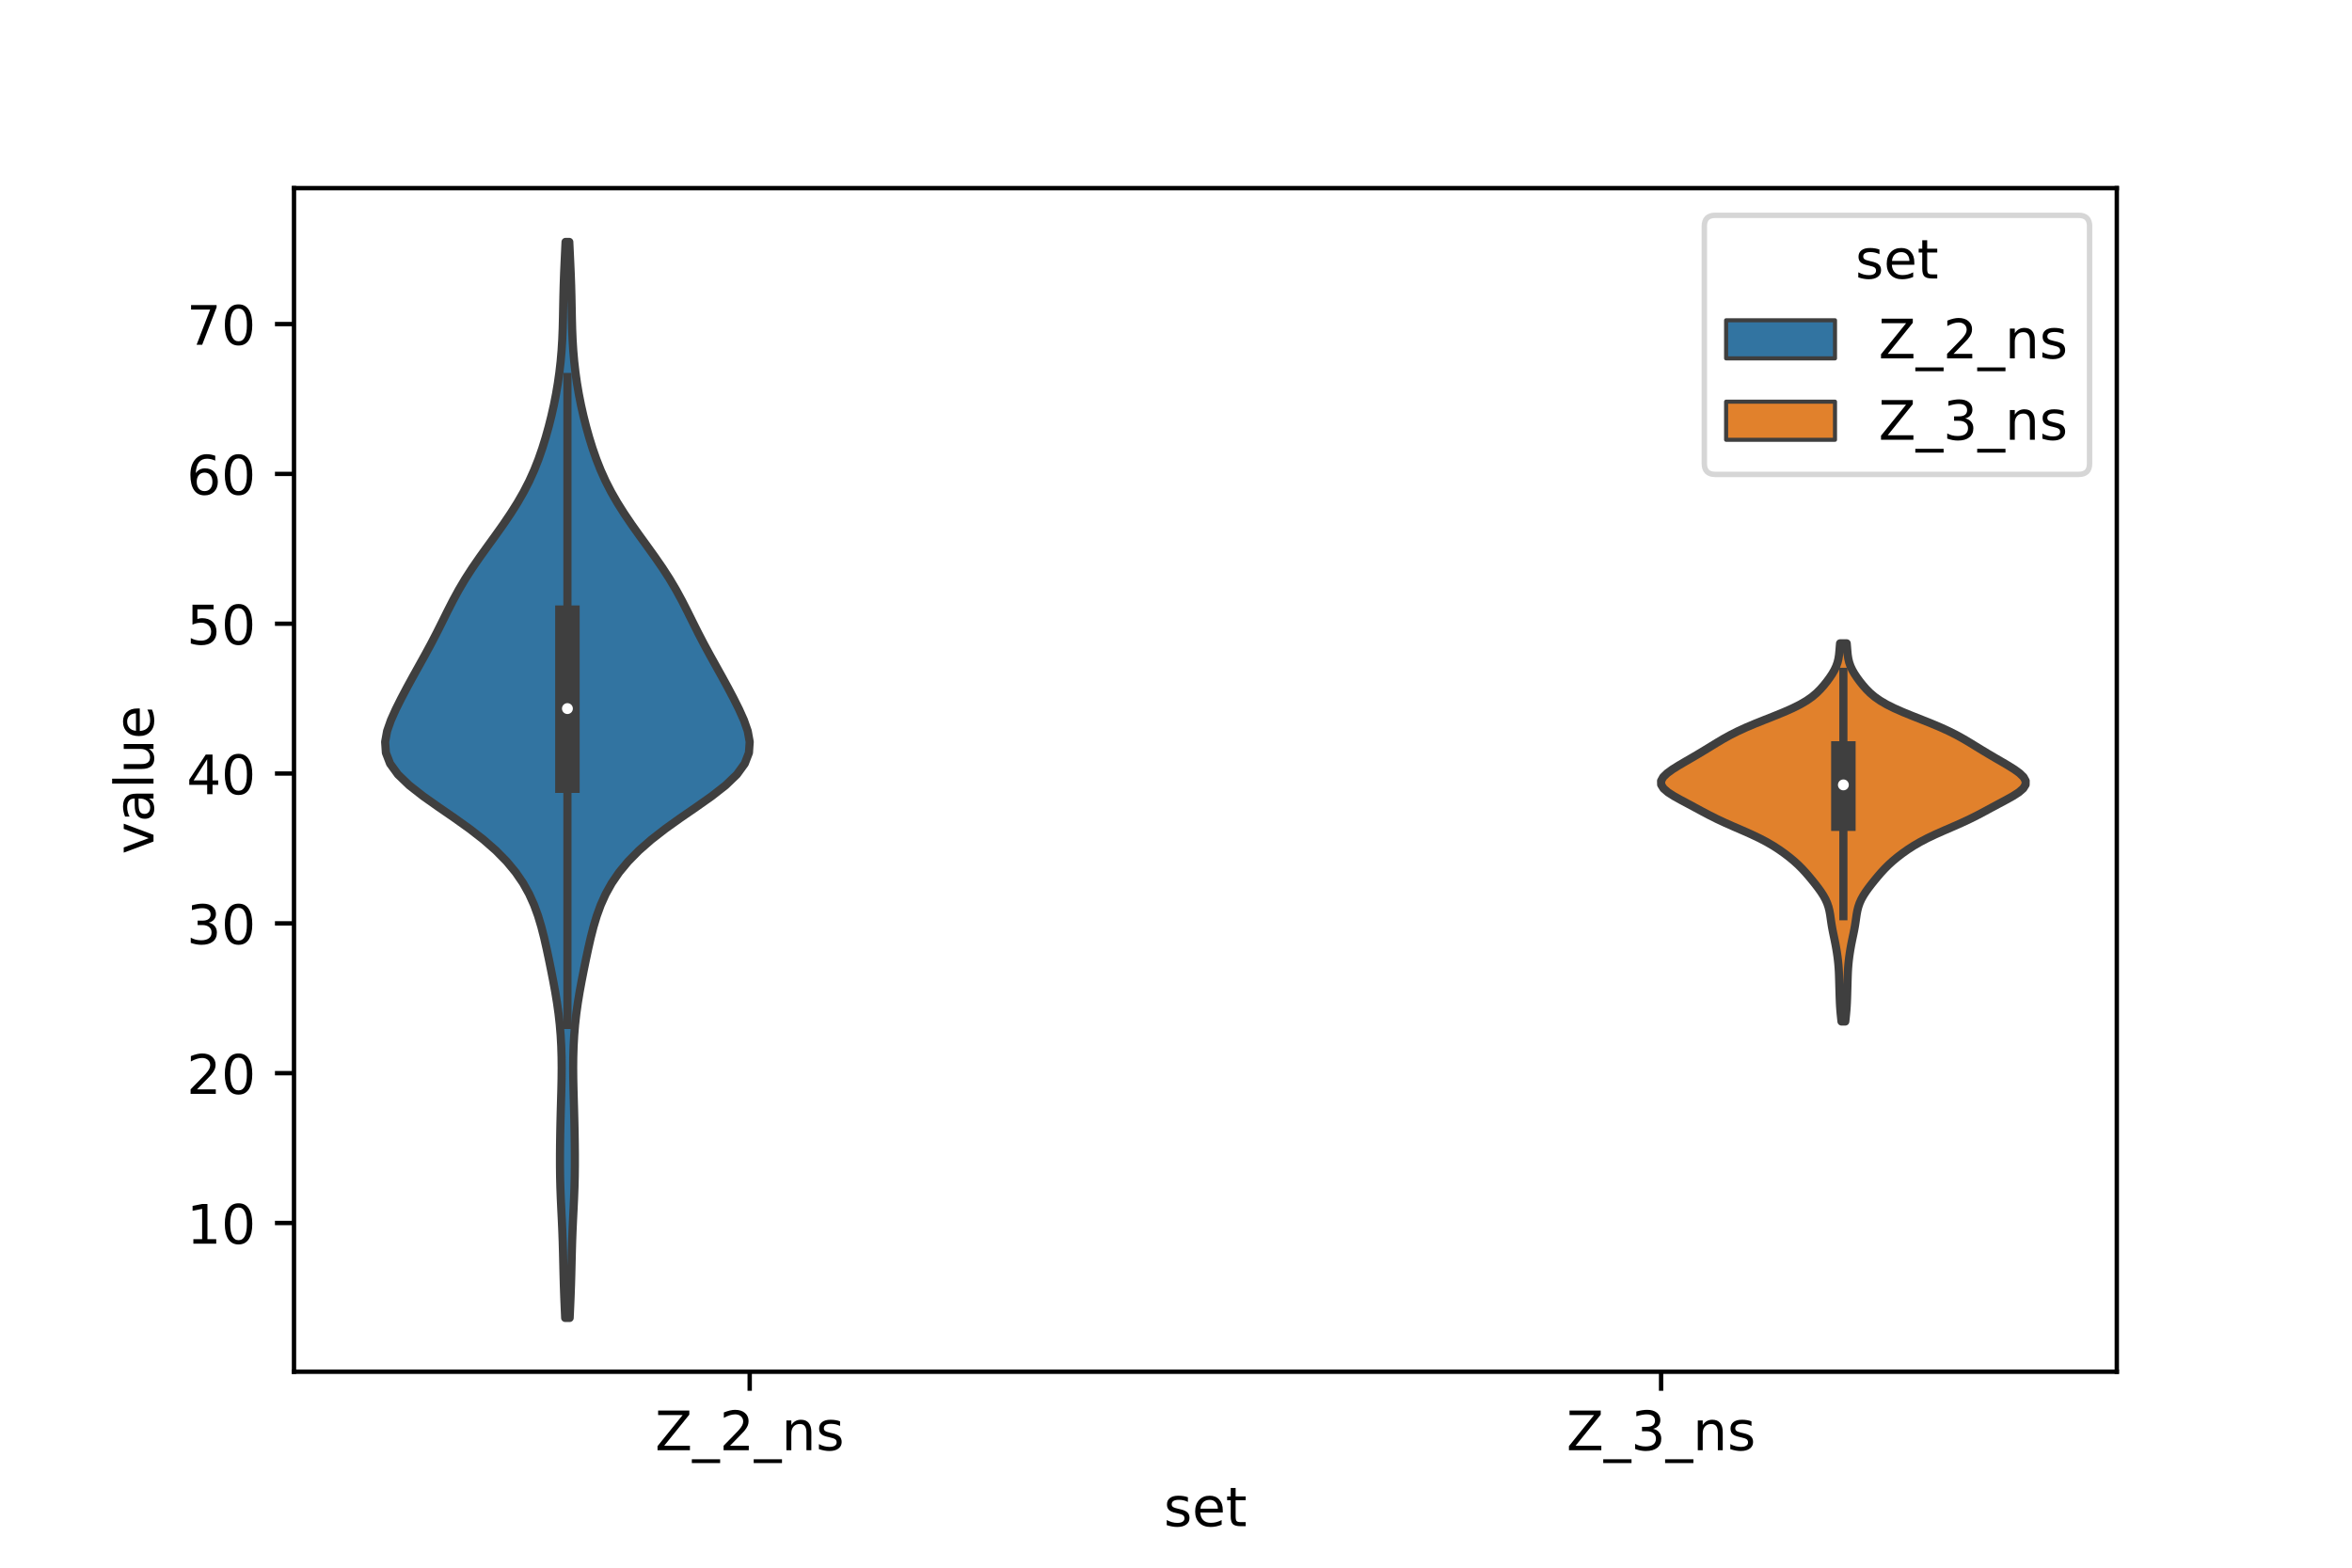 <?xml version="1.0" encoding="utf-8" standalone="no"?>
<!DOCTYPE svg PUBLIC "-//W3C//DTD SVG 1.1//EN"
  "http://www.w3.org/Graphics/SVG/1.1/DTD/svg11.dtd">
<!-- Created with matplotlib (https://matplotlib.org/) -->
<svg height="288pt" version="1.1" viewBox="0 0 432 288" width="432pt" xmlns="http://www.w3.org/2000/svg" xmlns:xlink="http://www.w3.org/1999/xlink">
 <defs>
  <style type="text/css">*{stroke-linecap:butt;stroke-linejoin:round;}</style>
 </defs>
 <g id="figure_1">
  <g id="patch_1">
   <path d="M 0 288 
L 432 288 
L 432 0 
L 0 0 
z
" style="fill:#ffffff;"/>
  </g>
  <g id="axes_1">
   <g id="patch_2">
    <path d="M 54 252 
L 388.8 252 
L 388.8 34.56 
L 54 34.56 
z
" style="fill:#ffffff;"/>
   </g>
   <g id="PolyCollection_1">
    <defs>
     <path d="M 104.63 -45.884 
L 103.81 -45.884 
L 103.719 -47.88 
L 103.635 -49.877 
L 103.565 -51.874 
L 103.508 -53.87 
L 103.46 -55.867 
L 103.412 -57.864 
L 103.355 -59.86 
L 103.282 -61.857 
L 103.193 -63.854 
L 103.095 -65.851 
L 103.002 -67.847 
L 102.926 -69.844 
L 102.876 -71.841 
L 102.853 -73.837 
L 102.853 -75.834 
L 102.871 -77.831 
L 102.901 -79.827 
L 102.942 -81.824 
L 102.992 -83.821 
L 103.049 -85.818 
L 103.104 -87.814 
L 103.146 -89.811 
L 103.164 -91.808 
L 103.146 -93.804 
L 103.086 -95.801 
L 102.976 -97.798 
L 102.811 -99.794 
L 102.587 -101.791 
L 102.307 -103.788 
L 101.978 -105.784 
L 101.611 -107.781 
L 101.22 -109.778 
L 100.813 -111.775 
L 100.388 -113.771 
L 99.933 -115.768 
L 99.422 -117.765 
L 98.822 -119.761 
L 98.095 -121.758 
L 97.196 -123.755 
L 96.084 -125.751 
L 94.717 -127.748 
L 93.063 -129.745 
L 91.099 -131.741 
L 88.821 -133.738 
L 86.252 -135.735 
L 83.458 -137.732 
L 80.559 -139.728 
L 77.728 -141.725 
L 75.174 -143.722 
L 73.098 -145.718 
L 71.648 -147.715 
L 70.878 -149.712 
L 70.74 -151.708 
L 71.103 -153.705 
L 71.804 -155.702 
L 72.7 -157.699 
L 73.697 -159.695 
L 74.751 -161.692 
L 75.841 -163.689 
L 76.952 -165.685 
L 78.062 -167.682 
L 79.143 -169.679 
L 80.181 -171.675 
L 81.182 -173.672 
L 82.171 -175.669 
L 83.189 -177.665 
L 84.276 -179.662 
L 85.46 -181.659 
L 86.75 -183.656 
L 88.129 -185.652 
L 89.563 -187.649 
L 91.011 -189.646 
L 92.429 -191.642 
L 93.782 -193.639 
L 95.042 -195.636 
L 96.189 -197.632 
L 97.213 -199.629 
L 98.114 -201.626 
L 98.903 -203.622 
L 99.599 -205.619 
L 100.219 -207.616 
L 100.778 -209.613 
L 101.281 -211.609 
L 101.731 -213.606 
L 102.125 -215.603 
L 102.463 -217.599 
L 102.745 -219.596 
L 102.973 -221.593 
L 103.147 -223.589 
L 103.27 -225.586 
L 103.352 -227.583 
L 103.403 -229.58 
L 103.442 -231.576 
L 103.482 -233.573 
L 103.535 -235.57 
L 103.606 -237.566 
L 103.692 -239.563 
L 103.785 -241.56 
L 103.878 -243.556 
L 104.562 -243.556 
L 104.562 -243.556 
L 104.655 -241.56 
L 104.748 -239.563 
L 104.834 -237.566 
L 104.905 -235.57 
L 104.958 -233.573 
L 104.998 -231.576 
L 105.037 -229.58 
L 105.088 -227.583 
L 105.17 -225.586 
L 105.293 -223.589 
L 105.467 -221.593 
L 105.695 -219.596 
L 105.977 -217.599 
L 106.315 -215.603 
L 106.709 -213.606 
L 107.159 -211.609 
L 107.662 -209.613 
L 108.221 -207.616 
L 108.841 -205.619 
L 109.537 -203.622 
L 110.326 -201.626 
L 111.227 -199.629 
L 112.251 -197.632 
L 113.398 -195.636 
L 114.658 -193.639 
L 116.011 -191.642 
L 117.429 -189.646 
L 118.877 -187.649 
L 120.311 -185.652 
L 121.69 -183.656 
L 122.98 -181.659 
L 124.164 -179.662 
L 125.251 -177.665 
L 126.269 -175.669 
L 127.258 -173.672 
L 128.259 -171.675 
L 129.297 -169.679 
L 130.378 -167.682 
L 131.488 -165.685 
L 132.599 -163.689 
L 133.689 -161.692 
L 134.743 -159.695 
L 135.74 -157.699 
L 136.636 -155.702 
L 137.337 -153.705 
L 137.7 -151.708 
L 137.562 -149.712 
L 136.792 -147.715 
L 135.342 -145.718 
L 133.266 -143.722 
L 130.712 -141.725 
L 127.881 -139.728 
L 124.982 -137.732 
L 122.188 -135.735 
L 119.619 -133.738 
L 117.341 -131.741 
L 115.377 -129.745 
L 113.723 -127.748 
L 112.356 -125.751 
L 111.244 -123.755 
L 110.345 -121.758 
L 109.618 -119.761 
L 109.018 -117.765 
L 108.507 -115.768 
L 108.052 -113.771 
L 107.627 -111.775 
L 107.22 -109.778 
L 106.829 -107.781 
L 106.462 -105.784 
L 106.133 -103.788 
L 105.853 -101.791 
L 105.629 -99.794 
L 105.464 -97.798 
L 105.354 -95.801 
L 105.294 -93.804 
L 105.276 -91.808 
L 105.294 -89.811 
L 105.336 -87.814 
L 105.391 -85.818 
L 105.448 -83.821 
L 105.498 -81.824 
L 105.539 -79.827 
L 105.569 -77.831 
L 105.587 -75.834 
L 105.587 -73.837 
L 105.564 -71.841 
L 105.514 -69.844 
L 105.438 -67.847 
L 105.345 -65.851 
L 105.247 -63.854 
L 105.158 -61.857 
L 105.085 -59.86 
L 105.028 -57.864 
L 104.98 -55.867 
L 104.932 -53.87 
L 104.875 -51.874 
L 104.805 -49.877 
L 104.721 -47.88 
L 104.63 -45.884 
z
" id="mc26d3c6180" style="stroke:#3f3f3f;stroke-width:1.5;"/>
    </defs>
    <g clip-path="url(#p2d7cd3d956)">
     <use style="fill:#3274a1;stroke:#3f3f3f;stroke-width:1.5;" x="0" xlink:href="#mc26d3c6180" y="288"/>
    </g>
   </g>
   <g id="PolyCollection_2">
    <defs>
     <path d="M 338.927 -100.341 
L 338.233 -100.341 
L 338.157 -101.043 
L 338.085 -101.745 
L 338.023 -102.447 
L 337.974 -103.148 
L 337.937 -103.85 
L 337.909 -104.552 
L 337.886 -105.254 
L 337.865 -105.955 
L 337.845 -106.657 
L 337.825 -107.359 
L 337.805 -108.06 
L 337.782 -108.762 
L 337.753 -109.464 
L 337.712 -110.166 
L 337.656 -110.867 
L 337.584 -111.569 
L 337.497 -112.271 
L 337.396 -112.972 
L 337.282 -113.674 
L 337.156 -114.376 
L 337.019 -115.078 
L 336.874 -115.779 
L 336.726 -116.481 
L 336.585 -117.183 
L 336.458 -117.884 
L 336.348 -118.586 
L 336.248 -119.288 
L 336.145 -119.99 
L 336.017 -120.691 
L 335.841 -121.393 
L 335.6 -122.095 
L 335.285 -122.797 
L 334.895 -123.498 
L 334.441 -124.2 
L 333.935 -124.902 
L 333.395 -125.603 
L 332.831 -126.305 
L 332.249 -127.007 
L 331.641 -127.709 
L 330.993 -128.41 
L 330.29 -129.112 
L 329.518 -129.814 
L 328.675 -130.515 
L 327.759 -131.217 
L 326.767 -131.919 
L 325.681 -132.621 
L 324.478 -133.322 
L 323.137 -134.024 
L 321.658 -134.726 
L 320.077 -135.428 
L 318.455 -136.129 
L 316.867 -136.831 
L 315.365 -137.533 
L 313.964 -138.234 
L 312.638 -138.936 
L 311.339 -139.638 
L 310.029 -140.34 
L 308.714 -141.041 
L 307.456 -141.743 
L 306.36 -142.445 
L 305.548 -143.146 
L 305.114 -143.848 
L 305.1 -144.55 
L 305.489 -145.252 
L 306.213 -145.953 
L 307.18 -146.655 
L 308.299 -147.357 
L 309.492 -148.059 
L 310.704 -148.76 
L 311.9 -149.462 
L 313.068 -150.164 
L 314.213 -150.865 
L 315.358 -151.567 
L 316.542 -152.269 
L 317.811 -152.971 
L 319.203 -153.672 
L 320.736 -154.374 
L 322.4 -155.076 
L 324.153 -155.777 
L 325.927 -156.479 
L 327.645 -157.181 
L 329.233 -157.883 
L 330.638 -158.584 
L 331.837 -159.286 
L 332.835 -159.988 
L 333.663 -160.689 
L 334.366 -161.391 
L 334.984 -162.093 
L 335.546 -162.795 
L 336.062 -163.496 
L 336.53 -164.198 
L 336.935 -164.9 
L 337.264 -165.602 
L 337.511 -166.303 
L 337.679 -167.005 
L 337.786 -167.707 
L 337.854 -168.408 
L 337.91 -169.11 
L 337.971 -169.812 
L 339.189 -169.812 
L 339.189 -169.812 
L 339.25 -169.11 
L 339.306 -168.408 
L 339.374 -167.707 
L 339.481 -167.005 
L 339.649 -166.303 
L 339.896 -165.602 
L 340.225 -164.9 
L 340.63 -164.198 
L 341.098 -163.496 
L 341.614 -162.795 
L 342.176 -162.093 
L 342.794 -161.391 
L 343.497 -160.689 
L 344.325 -159.988 
L 345.323 -159.286 
L 346.522 -158.584 
L 347.927 -157.883 
L 349.515 -157.181 
L 351.233 -156.479 
L 353.007 -155.777 
L 354.76 -155.076 
L 356.424 -154.374 
L 357.957 -153.672 
L 359.349 -152.971 
L 360.618 -152.269 
L 361.802 -151.567 
L 362.947 -150.865 
L 364.092 -150.164 
L 365.26 -149.462 
L 366.456 -148.76 
L 367.668 -148.059 
L 368.861 -147.357 
L 369.98 -146.655 
L 370.947 -145.953 
L 371.671 -145.252 
L 372.06 -144.55 
L 372.046 -143.848 
L 371.612 -143.146 
L 370.8 -142.445 
L 369.704 -141.743 
L 368.446 -141.041 
L 367.131 -140.34 
L 365.821 -139.638 
L 364.522 -138.936 
L 363.196 -138.234 
L 361.795 -137.533 
L 360.293 -136.831 
L 358.705 -136.129 
L 357.083 -135.428 
L 355.502 -134.726 
L 354.023 -134.024 
L 352.682 -133.322 
L 351.479 -132.621 
L 350.393 -131.919 
L 349.401 -131.217 
L 348.485 -130.515 
L 347.642 -129.814 
L 346.87 -129.112 
L 346.167 -128.41 
L 345.519 -127.709 
L 344.911 -127.007 
L 344.329 -126.305 
L 343.765 -125.603 
L 343.225 -124.902 
L 342.719 -124.2 
L 342.265 -123.498 
L 341.875 -122.797 
L 341.56 -122.095 
L 341.319 -121.393 
L 341.143 -120.691 
L 341.015 -119.99 
L 340.912 -119.288 
L 340.812 -118.586 
L 340.702 -117.884 
L 340.575 -117.183 
L 340.434 -116.481 
L 340.286 -115.779 
L 340.141 -115.078 
L 340.003 -114.376 
L 339.878 -113.674 
L 339.764 -112.972 
L 339.663 -112.271 
L 339.576 -111.569 
L 339.504 -110.867 
L 339.448 -110.166 
L 339.407 -109.464 
L 339.378 -108.762 
L 339.355 -108.06 
L 339.335 -107.359 
L 339.315 -106.657 
L 339.295 -105.955 
L 339.274 -105.254 
L 339.251 -104.552 
L 339.223 -103.85 
L 339.186 -103.148 
L 339.137 -102.447 
L 339.075 -101.745 
L 339.003 -101.043 
L 338.927 -100.341 
z
" id="maecdcced82" style="stroke:#3f3f3f;stroke-width:1.5;"/>
    </defs>
    <g clip-path="url(#p2d7cd3d956)">
     <use style="fill:#e1812c;stroke:#3f3f3f;stroke-width:1.5;" x="0" xlink:href="#maecdcced82" y="288"/>
    </g>
   </g>
   <g id="patch_3">
    <path clip-path="url(#p2d7cd3d956)" d="M 137.7 252.199 
L 137.7 252.199 
L 137.7 252.199 
L 137.7 252.199 
z
" style="fill:#3274a1;stroke:#3f3f3f;stroke-linejoin:miter;stroke-width:0.75;"/>
   </g>
   <g id="patch_4">
    <path clip-path="url(#p2d7cd3d956)" d="M 137.7 252.199 
L 137.7 252.199 
L 137.7 252.199 
L 137.7 252.199 
z
" style="fill:#e1812c;stroke:#3f3f3f;stroke-linejoin:miter;stroke-width:0.75;"/>
   </g>
   <g id="matplotlib.axis_1">
    <g id="xtick_1">
     <g id="line2d_1">
      <defs>
       <path d="M 0 0 
L 0 3.5 
" id="m88ba007d47" style="stroke:#000000;stroke-width:0.8;"/>
      </defs>
      <g>
       <use style="stroke:#000000;stroke-width:0.8;" x="137.7" xlink:href="#m88ba007d47" y="252"/>
      </g>
     </g>
     <g id="text_1">
      <!-- Z_2_ns -->
      <g transform="translate(120.32 266.422)scale(0.1 -0.1)">
       <defs>
        <path d="M 5.609 72.906 
L 62.891 72.906 
L 62.891 65.375 
L 16.797 8.297 
L 64.016 8.297 
L 64.016 0 
L 4.5 0 
L 4.5 7.516 
L 50.594 64.594 
L 5.609 64.594 
z
" id="DejaVuSans-90"/>
        <path d="M 50.984 -16.609 
L 50.984 -23.578 
L -0.984 -23.578 
L -0.984 -16.609 
z
" id="DejaVuSans-95"/>
        <path d="M 19.188 8.297 
L 53.609 8.297 
L 53.609 0 
L 7.328 0 
L 7.328 8.297 
Q 12.938 14.109 22.625 23.891 
Q 32.328 33.688 34.812 36.531 
Q 39.547 41.844 41.422 45.531 
Q 43.312 49.219 43.312 52.781 
Q 43.312 58.594 39.234 62.25 
Q 35.156 65.922 28.609 65.922 
Q 23.969 65.922 18.812 64.312 
Q 13.672 62.703 7.812 59.422 
L 7.812 69.391 
Q 13.766 71.781 18.938 73 
Q 24.125 74.219 28.422 74.219 
Q 39.75 74.219 46.484 68.547 
Q 53.219 62.891 53.219 53.422 
Q 53.219 48.922 51.531 44.891 
Q 49.859 40.875 45.406 35.406 
Q 44.188 33.984 37.641 27.219 
Q 31.109 20.453 19.188 8.297 
z
" id="DejaVuSans-50"/>
        <path d="M 54.891 33.016 
L 54.891 0 
L 45.906 0 
L 45.906 32.719 
Q 45.906 40.484 42.875 44.328 
Q 39.844 48.188 33.797 48.188 
Q 26.516 48.188 22.312 43.547 
Q 18.109 38.922 18.109 30.906 
L 18.109 0 
L 9.078 0 
L 9.078 54.688 
L 18.109 54.688 
L 18.109 46.188 
Q 21.344 51.125 25.703 53.562 
Q 30.078 56 35.797 56 
Q 45.219 56 50.047 50.172 
Q 54.891 44.344 54.891 33.016 
z
" id="DejaVuSans-110"/>
        <path d="M 44.281 53.078 
L 44.281 44.578 
Q 40.484 46.531 36.375 47.5 
Q 32.281 48.484 27.875 48.484 
Q 21.188 48.484 17.844 46.438 
Q 14.5 44.391 14.5 40.281 
Q 14.5 37.156 16.891 35.375 
Q 19.281 33.594 26.516 31.984 
L 29.594 31.297 
Q 39.156 29.25 43.188 25.516 
Q 47.219 21.781 47.219 15.094 
Q 47.219 7.469 41.188 3.016 
Q 35.156 -1.422 24.609 -1.422 
Q 20.219 -1.422 15.453 -0.562 
Q 10.688 0.297 5.422 2 
L 5.422 11.281 
Q 10.406 8.688 15.234 7.391 
Q 20.062 6.109 24.812 6.109 
Q 31.156 6.109 34.562 8.281 
Q 37.984 10.453 37.984 14.406 
Q 37.984 18.062 35.516 20.016 
Q 33.062 21.969 24.703 23.781 
L 21.578 24.516 
Q 13.234 26.266 9.516 29.906 
Q 5.812 33.547 5.812 39.891 
Q 5.812 47.609 11.281 51.797 
Q 16.75 56 26.812 56 
Q 31.781 56 36.172 55.266 
Q 40.578 54.547 44.281 53.078 
z
" id="DejaVuSans-115"/>
       </defs>
       <use xlink:href="#DejaVuSans-90"/>
       <use x="68.506" xlink:href="#DejaVuSans-95"/>
       <use x="118.506" xlink:href="#DejaVuSans-50"/>
       <use x="182.129" xlink:href="#DejaVuSans-95"/>
       <use x="232.129" xlink:href="#DejaVuSans-110"/>
       <use x="295.508" xlink:href="#DejaVuSans-115"/>
      </g>
     </g>
    </g>
    <g id="xtick_2">
     <g id="line2d_2">
      <g>
       <use style="stroke:#000000;stroke-width:0.8;" x="305.1" xlink:href="#m88ba007d47" y="252"/>
      </g>
     </g>
     <g id="text_2">
      <!-- Z_3_ns -->
      <g transform="translate(287.72 266.422)scale(0.1 -0.1)">
       <defs>
        <path d="M 40.578 39.312 
Q 47.656 37.797 51.625 33 
Q 55.609 28.219 55.609 21.188 
Q 55.609 10.406 48.188 4.484 
Q 40.766 -1.422 27.094 -1.422 
Q 22.516 -1.422 17.656 -0.516 
Q 12.797 0.391 7.625 2.203 
L 7.625 11.719 
Q 11.719 9.328 16.594 8.109 
Q 21.484 6.891 26.812 6.891 
Q 36.078 6.891 40.938 10.547 
Q 45.797 14.203 45.797 21.188 
Q 45.797 27.641 41.281 31.266 
Q 36.766 34.906 28.719 34.906 
L 20.219 34.906 
L 20.219 43.016 
L 29.109 43.016 
Q 36.375 43.016 40.234 45.922 
Q 44.094 48.828 44.094 54.297 
Q 44.094 59.906 40.109 62.906 
Q 36.141 65.922 28.719 65.922 
Q 24.656 65.922 20.016 65.031 
Q 15.375 64.156 9.812 62.312 
L 9.812 71.094 
Q 15.438 72.656 20.344 73.438 
Q 25.25 74.219 29.594 74.219 
Q 40.828 74.219 47.359 69.109 
Q 53.906 64.016 53.906 55.328 
Q 53.906 49.266 50.438 45.094 
Q 46.969 40.922 40.578 39.312 
z
" id="DejaVuSans-51"/>
       </defs>
       <use xlink:href="#DejaVuSans-90"/>
       <use x="68.506" xlink:href="#DejaVuSans-95"/>
       <use x="118.506" xlink:href="#DejaVuSans-51"/>
       <use x="182.129" xlink:href="#DejaVuSans-95"/>
       <use x="232.129" xlink:href="#DejaVuSans-110"/>
       <use x="295.508" xlink:href="#DejaVuSans-115"/>
      </g>
     </g>
    </g>
    <g id="text_3">
     <!-- set -->
     <g transform="translate(213.759 280.378)scale(0.1 -0.1)">
      <defs>
       <path d="M 56.203 29.594 
L 56.203 25.203 
L 14.891 25.203 
Q 15.484 15.922 20.484 11.062 
Q 25.484 6.203 34.422 6.203 
Q 39.594 6.203 44.453 7.469 
Q 49.312 8.734 54.109 11.281 
L 54.109 2.781 
Q 49.266 0.734 44.188 -0.344 
Q 39.109 -1.422 33.891 -1.422 
Q 20.797 -1.422 13.156 6.188 
Q 5.516 13.812 5.516 26.812 
Q 5.516 40.234 12.766 48.109 
Q 20.016 56 32.328 56 
Q 43.359 56 49.781 48.891 
Q 56.203 41.797 56.203 29.594 
z
M 47.219 32.234 
Q 47.125 39.594 43.094 43.984 
Q 39.062 48.391 32.422 48.391 
Q 24.906 48.391 20.391 44.141 
Q 15.875 39.891 15.188 32.172 
z
" id="DejaVuSans-101"/>
       <path d="M 18.312 70.219 
L 18.312 54.688 
L 36.812 54.688 
L 36.812 47.703 
L 18.312 47.703 
L 18.312 18.016 
Q 18.312 11.328 20.141 9.422 
Q 21.969 7.516 27.594 7.516 
L 36.812 7.516 
L 36.812 0 
L 27.594 0 
Q 17.188 0 13.234 3.875 
Q 9.281 7.766 9.281 18.016 
L 9.281 47.703 
L 2.688 47.703 
L 2.688 54.688 
L 9.281 54.688 
L 9.281 70.219 
z
" id="DejaVuSans-116"/>
      </defs>
      <use xlink:href="#DejaVuSans-115"/>
      <use x="52.1" xlink:href="#DejaVuSans-101"/>
      <use x="113.623" xlink:href="#DejaVuSans-116"/>
     </g>
    </g>
   </g>
   <g id="matplotlib.axis_2">
    <g id="ytick_1">
     <g id="line2d_3">
      <defs>
       <path d="M 0 0 
L -3.5 0 
" id="m9d44d1c4d7" style="stroke:#000000;stroke-width:0.8;"/>
      </defs>
      <g>
       <use style="stroke:#000000;stroke-width:0.8;" x="54" xlink:href="#m9d44d1c4d7" y="224.676"/>
      </g>
     </g>
     <g id="text_4">
      <!-- 10 -->
      <g transform="translate(34.275 228.475)scale(0.1 -0.1)">
       <defs>
        <path d="M 12.406 8.297 
L 28.516 8.297 
L 28.516 63.922 
L 10.984 60.406 
L 10.984 69.391 
L 28.422 72.906 
L 38.281 72.906 
L 38.281 8.297 
L 54.391 8.297 
L 54.391 0 
L 12.406 0 
z
" id="DejaVuSans-49"/>
        <path d="M 31.781 66.406 
Q 24.172 66.406 20.328 58.906 
Q 16.5 51.422 16.5 36.375 
Q 16.5 21.391 20.328 13.891 
Q 24.172 6.391 31.781 6.391 
Q 39.453 6.391 43.281 13.891 
Q 47.125 21.391 47.125 36.375 
Q 47.125 51.422 43.281 58.906 
Q 39.453 66.406 31.781 66.406 
z
M 31.781 74.219 
Q 44.047 74.219 50.516 64.516 
Q 56.984 54.828 56.984 36.375 
Q 56.984 17.969 50.516 8.266 
Q 44.047 -1.422 31.781 -1.422 
Q 19.531 -1.422 13.062 8.266 
Q 6.594 17.969 6.594 36.375 
Q 6.594 54.828 13.062 64.516 
Q 19.531 74.219 31.781 74.219 
z
" id="DejaVuSans-48"/>
       </defs>
       <use xlink:href="#DejaVuSans-49"/>
       <use x="63.623" xlink:href="#DejaVuSans-48"/>
      </g>
     </g>
    </g>
    <g id="ytick_2">
     <g id="line2d_4">
      <g>
       <use style="stroke:#000000;stroke-width:0.8;" x="54" xlink:href="#m9d44d1c4d7" y="197.153"/>
      </g>
     </g>
     <g id="text_5">
      <!-- 20 -->
      <g transform="translate(34.275 200.952)scale(0.1 -0.1)">
       <use xlink:href="#DejaVuSans-50"/>
       <use x="63.623" xlink:href="#DejaVuSans-48"/>
      </g>
     </g>
    </g>
    <g id="ytick_3">
     <g id="line2d_5">
      <g>
       <use style="stroke:#000000;stroke-width:0.8;" x="54" xlink:href="#m9d44d1c4d7" y="169.63"/>
      </g>
     </g>
     <g id="text_6">
      <!-- 30 -->
      <g transform="translate(34.275 173.429)scale(0.1 -0.1)">
       <use xlink:href="#DejaVuSans-51"/>
       <use x="63.623" xlink:href="#DejaVuSans-48"/>
      </g>
     </g>
    </g>
    <g id="ytick_4">
     <g id="line2d_6">
      <g>
       <use style="stroke:#000000;stroke-width:0.8;" x="54" xlink:href="#m9d44d1c4d7" y="142.107"/>
      </g>
     </g>
     <g id="text_7">
      <!-- 40 -->
      <g transform="translate(34.275 145.906)scale(0.1 -0.1)">
       <defs>
        <path d="M 37.797 64.312 
L 12.891 25.391 
L 37.797 25.391 
z
M 35.203 72.906 
L 47.609 72.906 
L 47.609 25.391 
L 58.016 25.391 
L 58.016 17.188 
L 47.609 17.188 
L 47.609 0 
L 37.797 0 
L 37.797 17.188 
L 4.891 17.188 
L 4.891 26.703 
z
" id="DejaVuSans-52"/>
       </defs>
       <use xlink:href="#DejaVuSans-52"/>
       <use x="63.623" xlink:href="#DejaVuSans-48"/>
      </g>
     </g>
    </g>
    <g id="ytick_5">
     <g id="line2d_7">
      <g>
       <use style="stroke:#000000;stroke-width:0.8;" x="54" xlink:href="#m9d44d1c4d7" y="114.584"/>
      </g>
     </g>
     <g id="text_8">
      <!-- 50 -->
      <g transform="translate(34.275 118.383)scale(0.1 -0.1)">
       <defs>
        <path d="M 10.797 72.906 
L 49.516 72.906 
L 49.516 64.594 
L 19.828 64.594 
L 19.828 46.734 
Q 21.969 47.469 24.109 47.828 
Q 26.266 48.188 28.422 48.188 
Q 40.625 48.188 47.75 41.5 
Q 54.891 34.812 54.891 23.391 
Q 54.891 11.625 47.562 5.094 
Q 40.234 -1.422 26.906 -1.422 
Q 22.312 -1.422 17.547 -0.641 
Q 12.797 0.141 7.719 1.703 
L 7.719 11.625 
Q 12.109 9.234 16.797 8.062 
Q 21.484 6.891 26.703 6.891 
Q 35.156 6.891 40.078 11.328 
Q 45.016 15.766 45.016 23.391 
Q 45.016 31 40.078 35.438 
Q 35.156 39.891 26.703 39.891 
Q 22.75 39.891 18.812 39.016 
Q 14.891 38.141 10.797 36.281 
z
" id="DejaVuSans-53"/>
       </defs>
       <use xlink:href="#DejaVuSans-53"/>
       <use x="63.623" xlink:href="#DejaVuSans-48"/>
      </g>
     </g>
    </g>
    <g id="ytick_6">
     <g id="line2d_8">
      <g>
       <use style="stroke:#000000;stroke-width:0.8;" x="54" xlink:href="#m9d44d1c4d7" y="87.061"/>
      </g>
     </g>
     <g id="text_9">
      <!-- 60 -->
      <g transform="translate(34.275 90.86)scale(0.1 -0.1)">
       <defs>
        <path d="M 33.016 40.375 
Q 26.375 40.375 22.484 35.828 
Q 18.609 31.297 18.609 23.391 
Q 18.609 15.531 22.484 10.953 
Q 26.375 6.391 33.016 6.391 
Q 39.656 6.391 43.531 10.953 
Q 47.406 15.531 47.406 23.391 
Q 47.406 31.297 43.531 35.828 
Q 39.656 40.375 33.016 40.375 
z
M 52.594 71.297 
L 52.594 62.312 
Q 48.875 64.062 45.094 64.984 
Q 41.312 65.922 37.594 65.922 
Q 27.828 65.922 22.672 59.328 
Q 17.531 52.734 16.797 39.406 
Q 19.672 43.656 24.016 45.922 
Q 28.375 48.188 33.594 48.188 
Q 44.578 48.188 50.953 41.516 
Q 57.328 34.859 57.328 23.391 
Q 57.328 12.156 50.688 5.359 
Q 44.047 -1.422 33.016 -1.422 
Q 20.359 -1.422 13.672 8.266 
Q 6.984 17.969 6.984 36.375 
Q 6.984 53.656 15.188 63.938 
Q 23.391 74.219 37.203 74.219 
Q 40.922 74.219 44.703 73.484 
Q 48.484 72.75 52.594 71.297 
z
" id="DejaVuSans-54"/>
       </defs>
       <use xlink:href="#DejaVuSans-54"/>
       <use x="63.623" xlink:href="#DejaVuSans-48"/>
      </g>
     </g>
    </g>
    <g id="ytick_7">
     <g id="line2d_9">
      <g>
       <use style="stroke:#000000;stroke-width:0.8;" x="54" xlink:href="#m9d44d1c4d7" y="59.538"/>
      </g>
     </g>
     <g id="text_10">
      <!-- 70 -->
      <g transform="translate(34.275 63.337)scale(0.1 -0.1)">
       <defs>
        <path d="M 8.203 72.906 
L 55.078 72.906 
L 55.078 68.703 
L 28.609 0 
L 18.312 0 
L 43.219 64.594 
L 8.203 64.594 
z
" id="DejaVuSans-55"/>
       </defs>
       <use xlink:href="#DejaVuSans-55"/>
       <use x="63.623" xlink:href="#DejaVuSans-48"/>
      </g>
     </g>
    </g>
    <g id="text_11">
     <!-- value -->
     <g transform="translate(28.195 156.938)rotate(-90)scale(0.1 -0.1)">
      <defs>
       <path d="M 2.984 54.688 
L 12.5 54.688 
L 29.594 8.797 
L 46.688 54.688 
L 56.203 54.688 
L 35.688 0 
L 23.484 0 
z
" id="DejaVuSans-118"/>
       <path d="M 34.281 27.484 
Q 23.391 27.484 19.188 25 
Q 14.984 22.516 14.984 16.5 
Q 14.984 11.719 18.141 8.906 
Q 21.297 6.109 26.703 6.109 
Q 34.188 6.109 38.703 11.406 
Q 43.219 16.703 43.219 25.484 
L 43.219 27.484 
z
M 52.203 31.203 
L 52.203 0 
L 43.219 0 
L 43.219 8.297 
Q 40.141 3.328 35.547 0.953 
Q 30.953 -1.422 24.312 -1.422 
Q 15.922 -1.422 10.953 3.297 
Q 6 8.016 6 15.922 
Q 6 25.141 12.172 29.828 
Q 18.359 34.516 30.609 34.516 
L 43.219 34.516 
L 43.219 35.406 
Q 43.219 41.609 39.141 45 
Q 35.062 48.391 27.688 48.391 
Q 23 48.391 18.547 47.266 
Q 14.109 46.141 10.016 43.891 
L 10.016 52.203 
Q 14.938 54.109 19.578 55.047 
Q 24.219 56 28.609 56 
Q 40.484 56 46.344 49.844 
Q 52.203 43.703 52.203 31.203 
z
" id="DejaVuSans-97"/>
       <path d="M 9.422 75.984 
L 18.406 75.984 
L 18.406 0 
L 9.422 0 
z
" id="DejaVuSans-108"/>
       <path d="M 8.5 21.578 
L 8.5 54.688 
L 17.484 54.688 
L 17.484 21.922 
Q 17.484 14.156 20.5 10.266 
Q 23.531 6.391 29.594 6.391 
Q 36.859 6.391 41.078 11.031 
Q 45.312 15.672 45.312 23.688 
L 45.312 54.688 
L 54.297 54.688 
L 54.297 0 
L 45.312 0 
L 45.312 8.406 
Q 42.047 3.422 37.719 1 
Q 33.406 -1.422 27.688 -1.422 
Q 18.266 -1.422 13.375 4.438 
Q 8.5 10.297 8.5 21.578 
z
M 31.109 56 
z
" id="DejaVuSans-117"/>
      </defs>
      <use xlink:href="#DejaVuSans-118"/>
      <use x="59.18" xlink:href="#DejaVuSans-97"/>
      <use x="120.459" xlink:href="#DejaVuSans-108"/>
      <use x="148.242" xlink:href="#DejaVuSans-117"/>
      <use x="211.621" xlink:href="#DejaVuSans-101"/>
     </g>
    </g>
   </g>
   <g id="line2d_10">
    <path clip-path="url(#p2d7cd3d956)" d="M 104.22 188.295 
L 104.22 69.255 
" style="fill:none;stroke:#3f3f3f;stroke-linecap:square;stroke-width:1.5;"/>
   </g>
   <g id="line2d_11">
    <path clip-path="url(#p2d7cd3d956)" d="M 104.22 143.422 
L 104.22 113.475 
" style="fill:none;stroke:#3f3f3f;stroke-linecap:square;stroke-width:4.5;"/>
   </g>
   <g id="line2d_12">
    <path clip-path="url(#p2d7cd3d956)" d="M 338.58 168.321 
L 338.58 123.427 
" style="fill:none;stroke:#3f3f3f;stroke-linecap:square;stroke-width:1.5;"/>
   </g>
   <g id="line2d_13">
    <path clip-path="url(#p2d7cd3d956)" d="M 338.58 150.402 
L 338.58 138.42 
" style="fill:none;stroke:#3f3f3f;stroke-linecap:square;stroke-width:4.5;"/>
   </g>
   <g id="patch_5">
    <path d="M 54 252 
L 54 34.56 
" style="fill:none;stroke:#000000;stroke-linecap:square;stroke-linejoin:miter;stroke-width:0.8;"/>
   </g>
   <g id="patch_6">
    <path d="M 388.8 252 
L 388.8 34.56 
" style="fill:none;stroke:#000000;stroke-linecap:square;stroke-linejoin:miter;stroke-width:0.8;"/>
   </g>
   <g id="patch_7">
    <path d="M 54 252 
L 388.8 252 
" style="fill:none;stroke:#000000;stroke-linecap:square;stroke-linejoin:miter;stroke-width:0.8;"/>
   </g>
   <g id="patch_8">
    <path d="M 54 34.56 
L 388.8 34.56 
" style="fill:none;stroke:#000000;stroke-linecap:square;stroke-linejoin:miter;stroke-width:0.8;"/>
   </g>
   <g id="PathCollection_1">
    <defs>
     <path d="M 0 1.5 
C 0.398 1.5 0.779 1.342 1.061 1.061 
C 1.342 0.779 1.5 0.398 1.5 0 
C 1.5 -0.398 1.342 -0.779 1.061 -1.061 
C 0.779 -1.342 0.398 -1.5 0 -1.5 
C -0.398 -1.5 -0.779 -1.342 -1.061 -1.061 
C -1.342 -0.779 -1.5 -0.398 -1.5 0 
C -1.5 0.398 -1.342 0.779 -1.061 1.061 
C -0.779 1.342 -0.398 1.5 0 1.5 
z
" id="m354322f591" style="stroke:#3f3f3f;"/>
    </defs>
    <g clip-path="url(#p2d7cd3d956)">
     <use style="fill:#ffffff;stroke:#3f3f3f;" x="104.22" xlink:href="#m354322f591" y="130.174"/>
    </g>
   </g>
   <g id="PathCollection_2">
    <g clip-path="url(#p2d7cd3d956)">
     <use style="fill:#ffffff;stroke:#3f3f3f;" x="338.58" xlink:href="#m354322f591" y="144.193"/>
    </g>
   </g>
   <g id="legend_1">
    <g id="patch_9">
     <path d="M 315.041 87.151 
L 381.8 87.151 
Q 383.8 87.151 383.8 85.151 
L 383.8 41.56 
Q 383.8 39.56 381.8 39.56 
L 315.041 39.56 
Q 313.041 39.56 313.041 41.56 
L 313.041 85.151 
Q 313.041 87.151 315.041 87.151 
z
" style="fill:#ffffff;opacity:0.8;stroke:#cccccc;stroke-linejoin:miter;"/>
    </g>
    <g id="text_12">
     <!-- set -->
     <g transform="translate(340.779 51.158)scale(0.1 -0.1)">
      <use xlink:href="#DejaVuSans-115"/>
      <use x="52.1" xlink:href="#DejaVuSans-101"/>
      <use x="113.623" xlink:href="#DejaVuSans-116"/>
     </g>
    </g>
    <g id="patch_10">
     <path d="M 317.041 65.837 
L 337.041 65.837 
L 337.041 58.837 
L 317.041 58.837 
z
" style="fill:#3274a1;stroke:#3f3f3f;stroke-linejoin:miter;stroke-width:0.75;"/>
    </g>
    <g id="text_13">
     <!-- Z_2_ns -->
     <g transform="translate(345.041 65.837)scale(0.1 -0.1)">
      <use xlink:href="#DejaVuSans-90"/>
      <use x="68.506" xlink:href="#DejaVuSans-95"/>
      <use x="118.506" xlink:href="#DejaVuSans-50"/>
      <use x="182.129" xlink:href="#DejaVuSans-95"/>
      <use x="232.129" xlink:href="#DejaVuSans-110"/>
      <use x="295.508" xlink:href="#DejaVuSans-115"/>
     </g>
    </g>
    <g id="patch_11">
     <path d="M 317.041 80.793 
L 337.041 80.793 
L 337.041 73.793 
L 317.041 73.793 
z
" style="fill:#e1812c;stroke:#3f3f3f;stroke-linejoin:miter;stroke-width:0.75;"/>
    </g>
    <g id="text_14">
     <!-- Z_3_ns -->
     <g transform="translate(345.041 80.793)scale(0.1 -0.1)">
      <use xlink:href="#DejaVuSans-90"/>
      <use x="68.506" xlink:href="#DejaVuSans-95"/>
      <use x="118.506" xlink:href="#DejaVuSans-51"/>
      <use x="182.129" xlink:href="#DejaVuSans-95"/>
      <use x="232.129" xlink:href="#DejaVuSans-110"/>
      <use x="295.508" xlink:href="#DejaVuSans-115"/>
     </g>
    </g>
   </g>
  </g>
 </g>
 <defs>
  <clipPath id="p2d7cd3d956">
   <rect height="217.44" width="334.8" x="54" y="34.56"/>
  </clipPath>
 </defs>
</svg>
